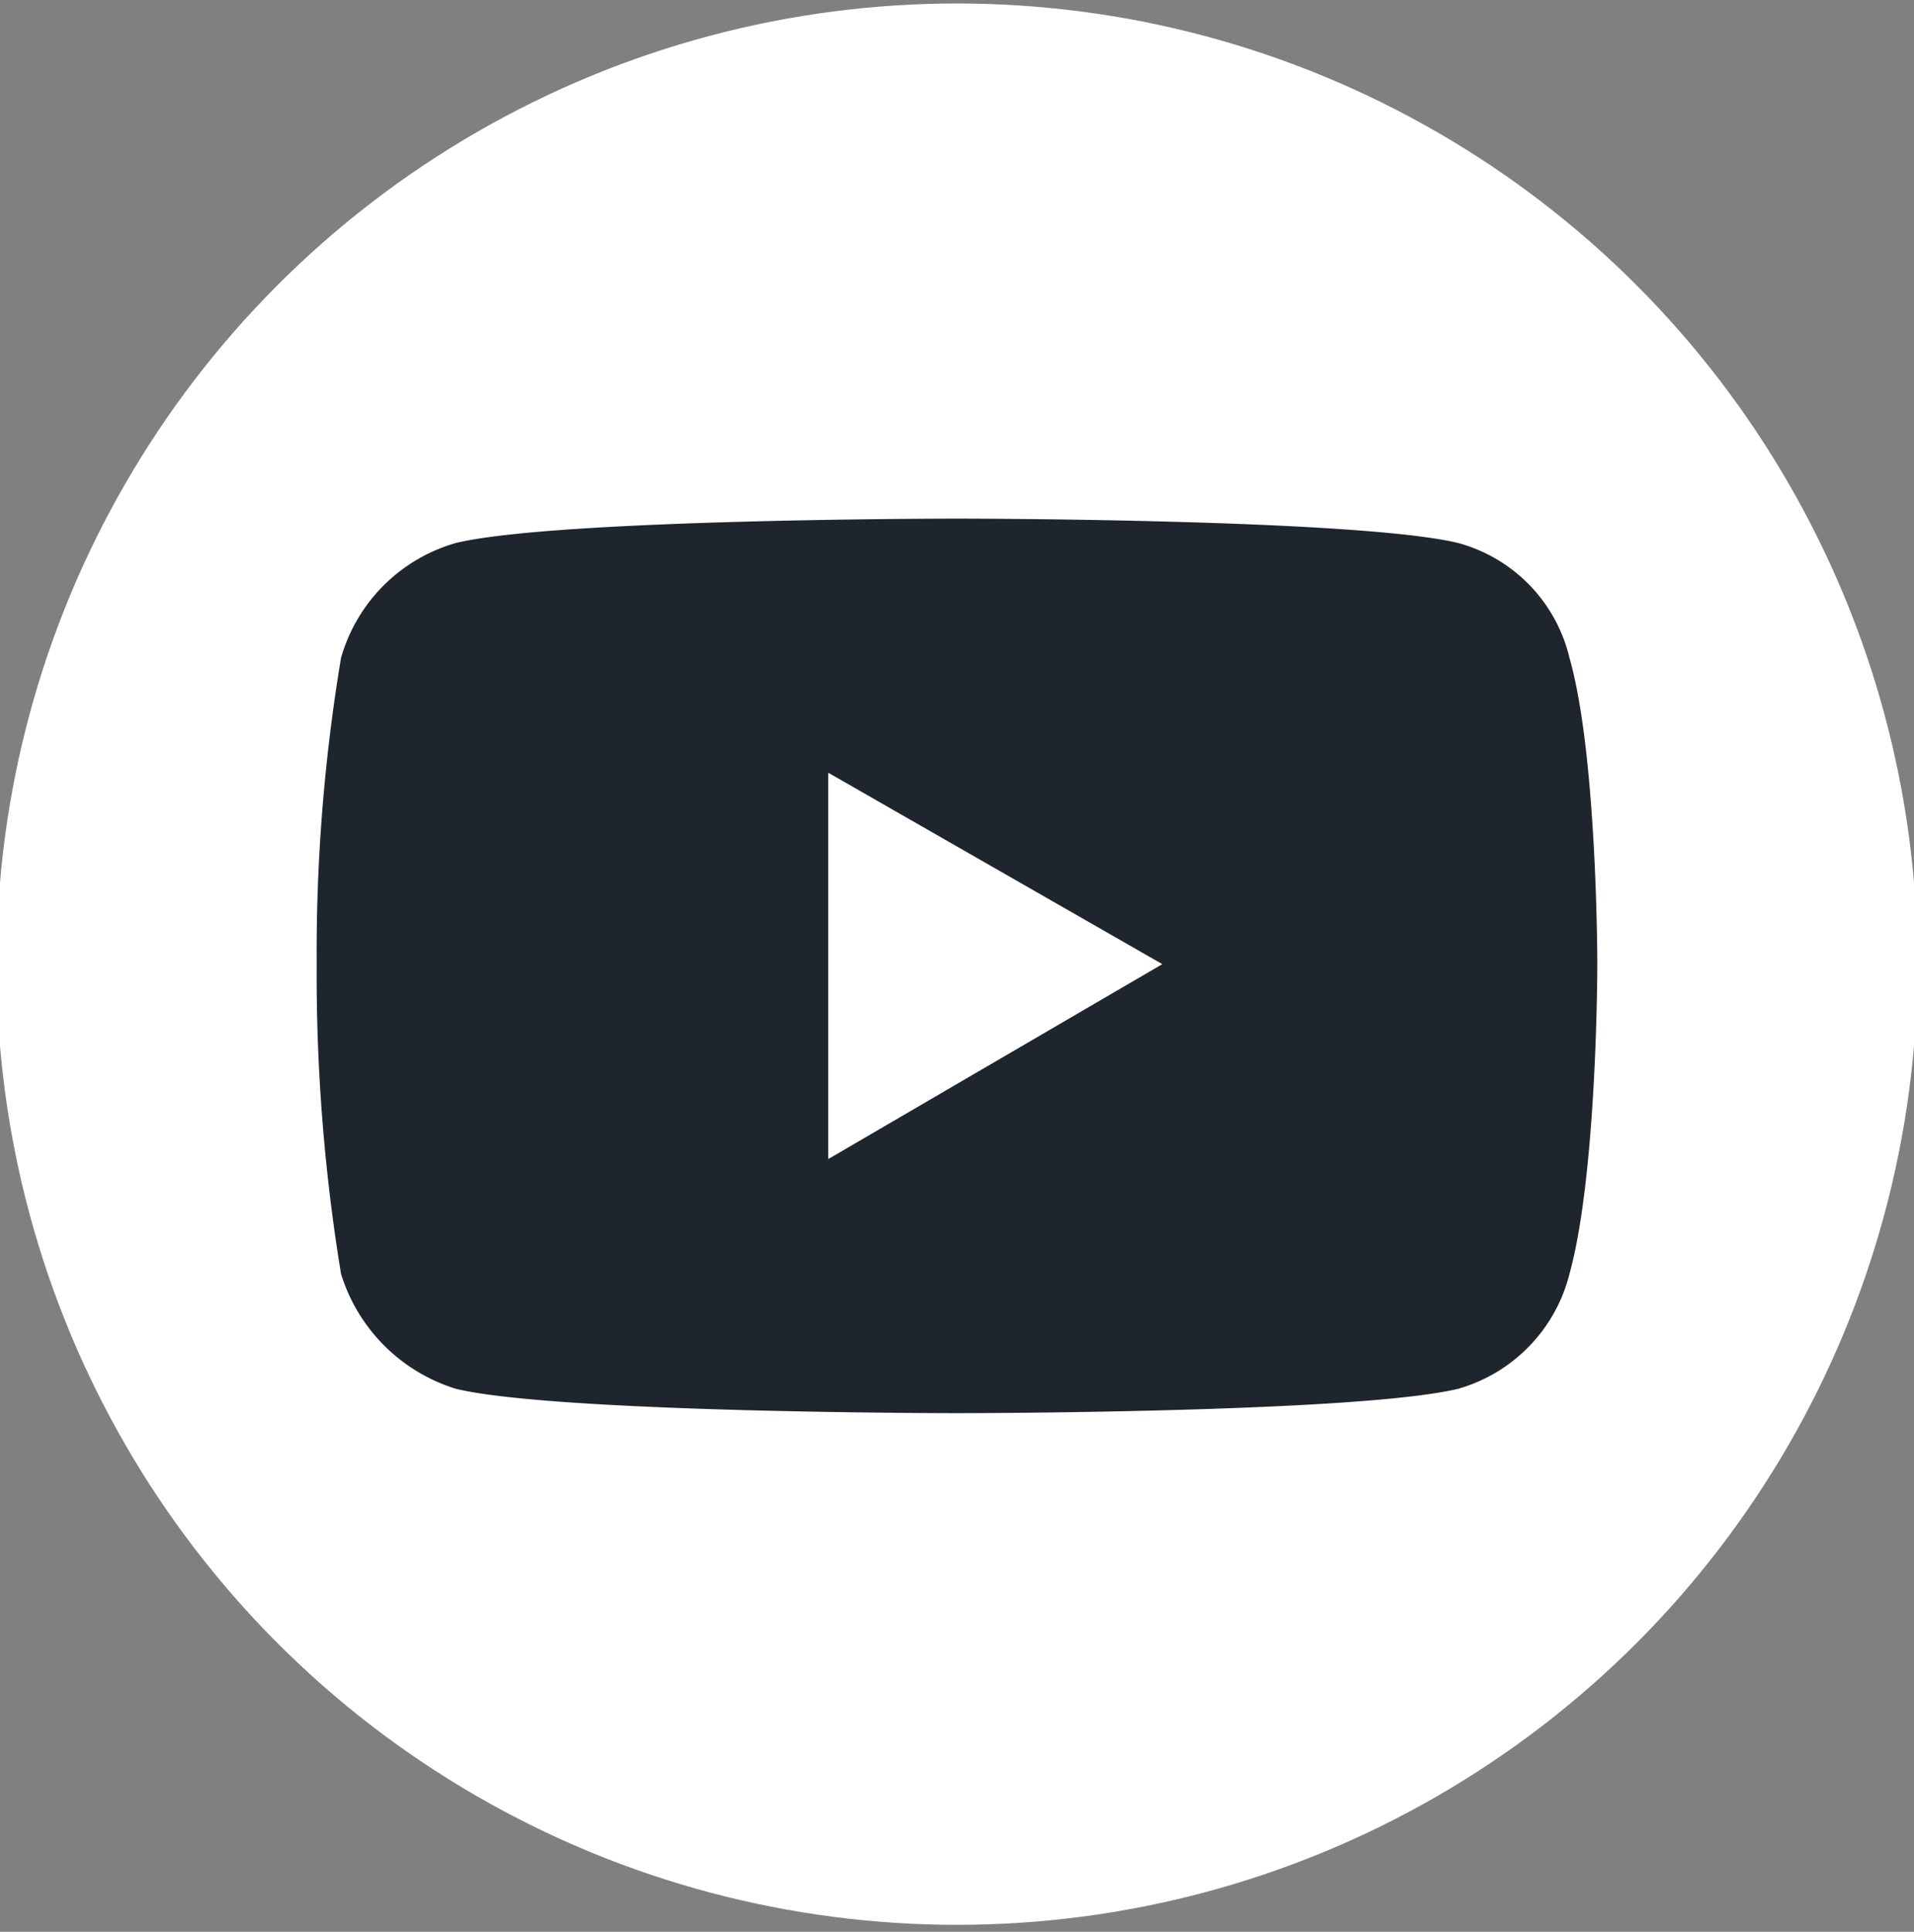 <svg id="Layer_2" data-name="Layer 2" xmlns="http://www.w3.org/2000/svg" width="55" height="55.5" viewBox="0 0 55 55.5">
  <rect x="0" y="0" width="55" height="55.5" fill="#808080" stroke="none"/>
  <defs>
    <style>
      .cls-1 {
        fill: #fff;
      }

      .cls-2 {
        fill: #1f252d;
      }
    </style>
  </defs>
  <title>youtube_CC</title>
  <g>
    <circle class="cls-1" cx="27.5" cy="27.7" r="27.6"/>
    <path class="cls-2" d="M45.1,18.9a4.5,4.5,0,0,0-3.2-3.3c-2.9-.7-14.4-.7-14.4-.7s-11.5,0-14.4.7a4.8,4.8,0,0,0-3.3,3.3,51.5,51.5,0,0,0-.7,8.8,53.1,53.1,0,0,0,.7,8.9,5,5,0,0,0,3.3,3.3c2.9.7,14.4.7,14.4.7s11.5,0,14.4-.7a4.6,4.6,0,0,0,3.2-3.3c.8-2.9.8-8.9.8-8.9S45.9,21.7,45.1,18.9ZM23.8,33.3V22.2l9.6,5.5Z"/>
  </g>
</svg>

